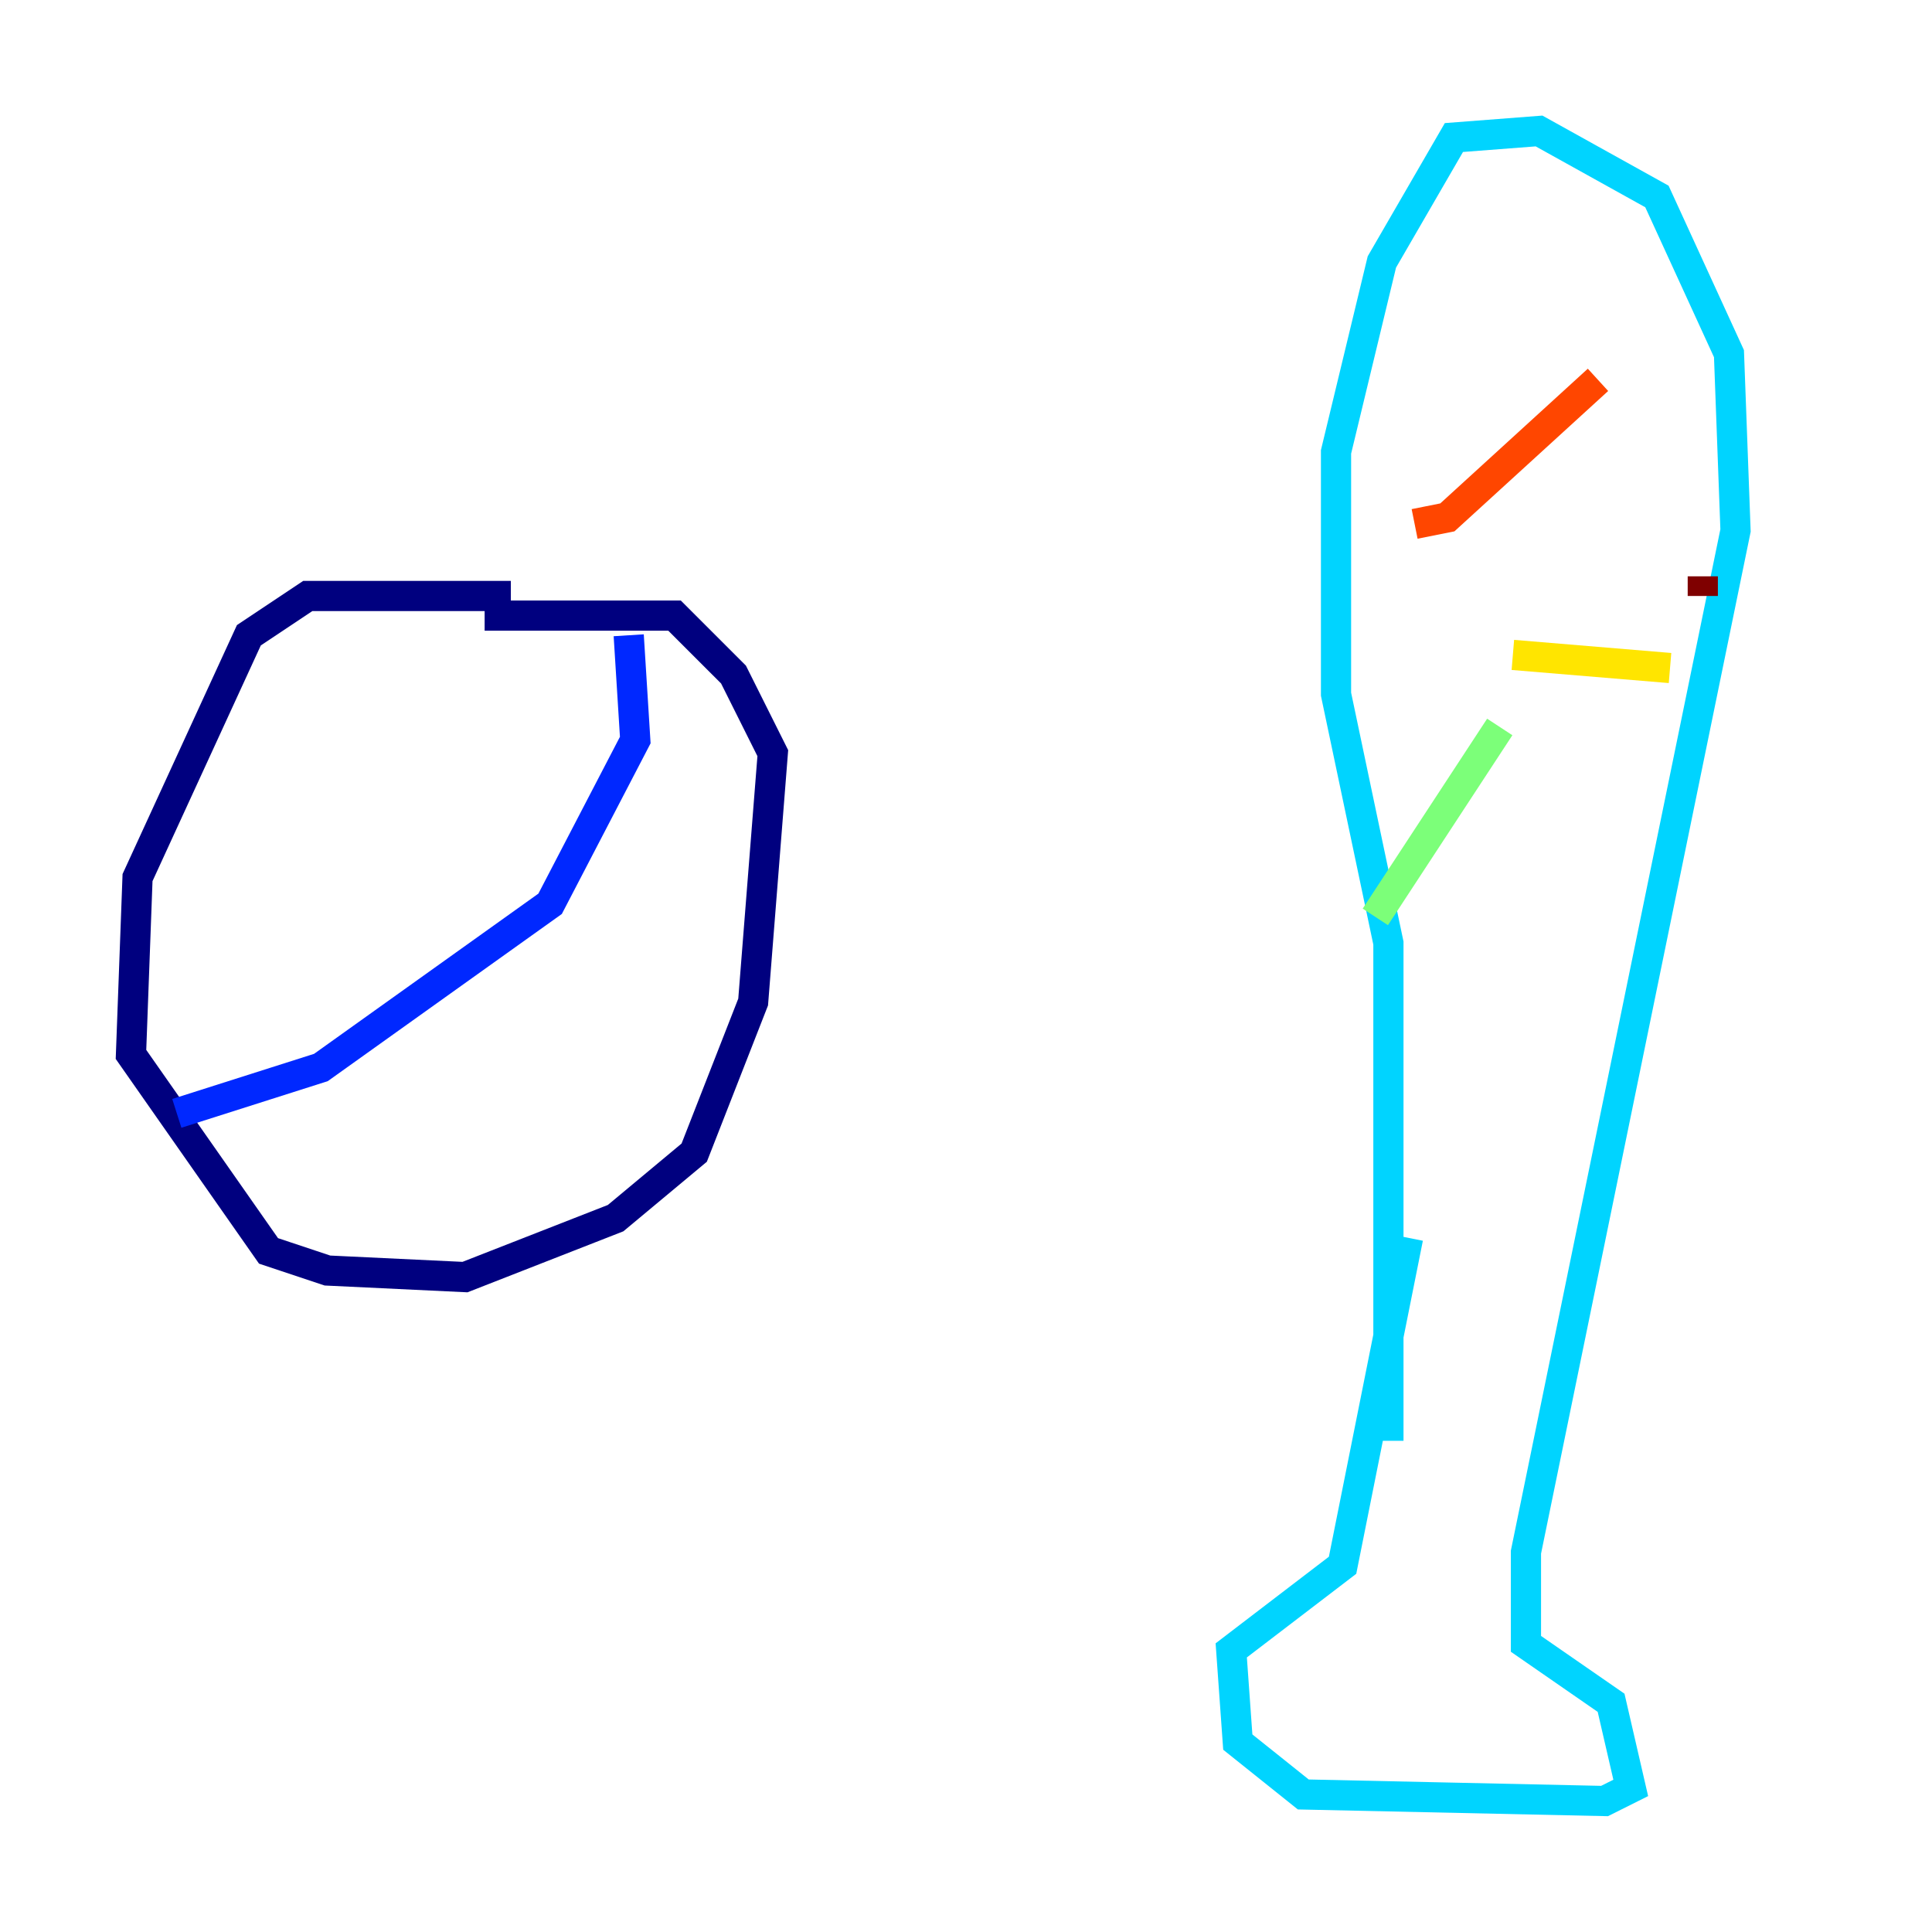 <?xml version="1.0" encoding="utf-8" ?>
<svg baseProfile="tiny" height="128" version="1.2" viewBox="0,0,128,128" width="128" xmlns="http://www.w3.org/2000/svg" xmlns:ev="http://www.w3.org/2001/xml-events" xmlns:xlink="http://www.w3.org/1999/xlink"><defs /><polyline fill="none" points="33.844,39.485 20.393,39.485 16.488,42.088 9.112,58.142 8.678,69.858 17.79,82.875 21.695,84.176 30.807,84.61 40.786,80.705 45.993,76.366 49.898,66.386 51.2,49.898 48.597,44.691 44.691,40.786 32.108,40.786" stroke="#00007f" stroke-width="2" /><polyline fill="none" points="11.715,73.763 21.261,70.725 36.447,59.878 42.088,49.031 41.654,42.088" stroke="#0028ff" stroke-width="2" /><polyline fill="none" points="91.986,95.458 91.986,62.481 88.515,45.993 88.515,29.939 91.552,17.356 96.325,9.112 101.966,8.678 109.776,13.017 114.549,23.43 114.983,35.146 101.098,102.834 101.098,108.909 106.739,112.814 108.041,118.454 106.305,119.322 86.346,118.888 82.007,115.417 81.573,109.342 88.949,103.702 93.288,82.007" stroke="#00d4ff" stroke-width="2" /><polyline fill="none" points="91.119,60.746 99.363,48.163" stroke="#7cff79" stroke-width="2" /><polyline fill="none" points="110.644,44.258 100.231,43.39" stroke="#ffe500" stroke-width="2" /><polyline fill="none" points="93.722,34.712 95.891,34.278 105.871,25.166" stroke="#ff4600" stroke-width="2" /><polyline fill="none" points="112.814,38.183 112.814,39.485" stroke="#7f0000" stroke-width="2" /></svg>